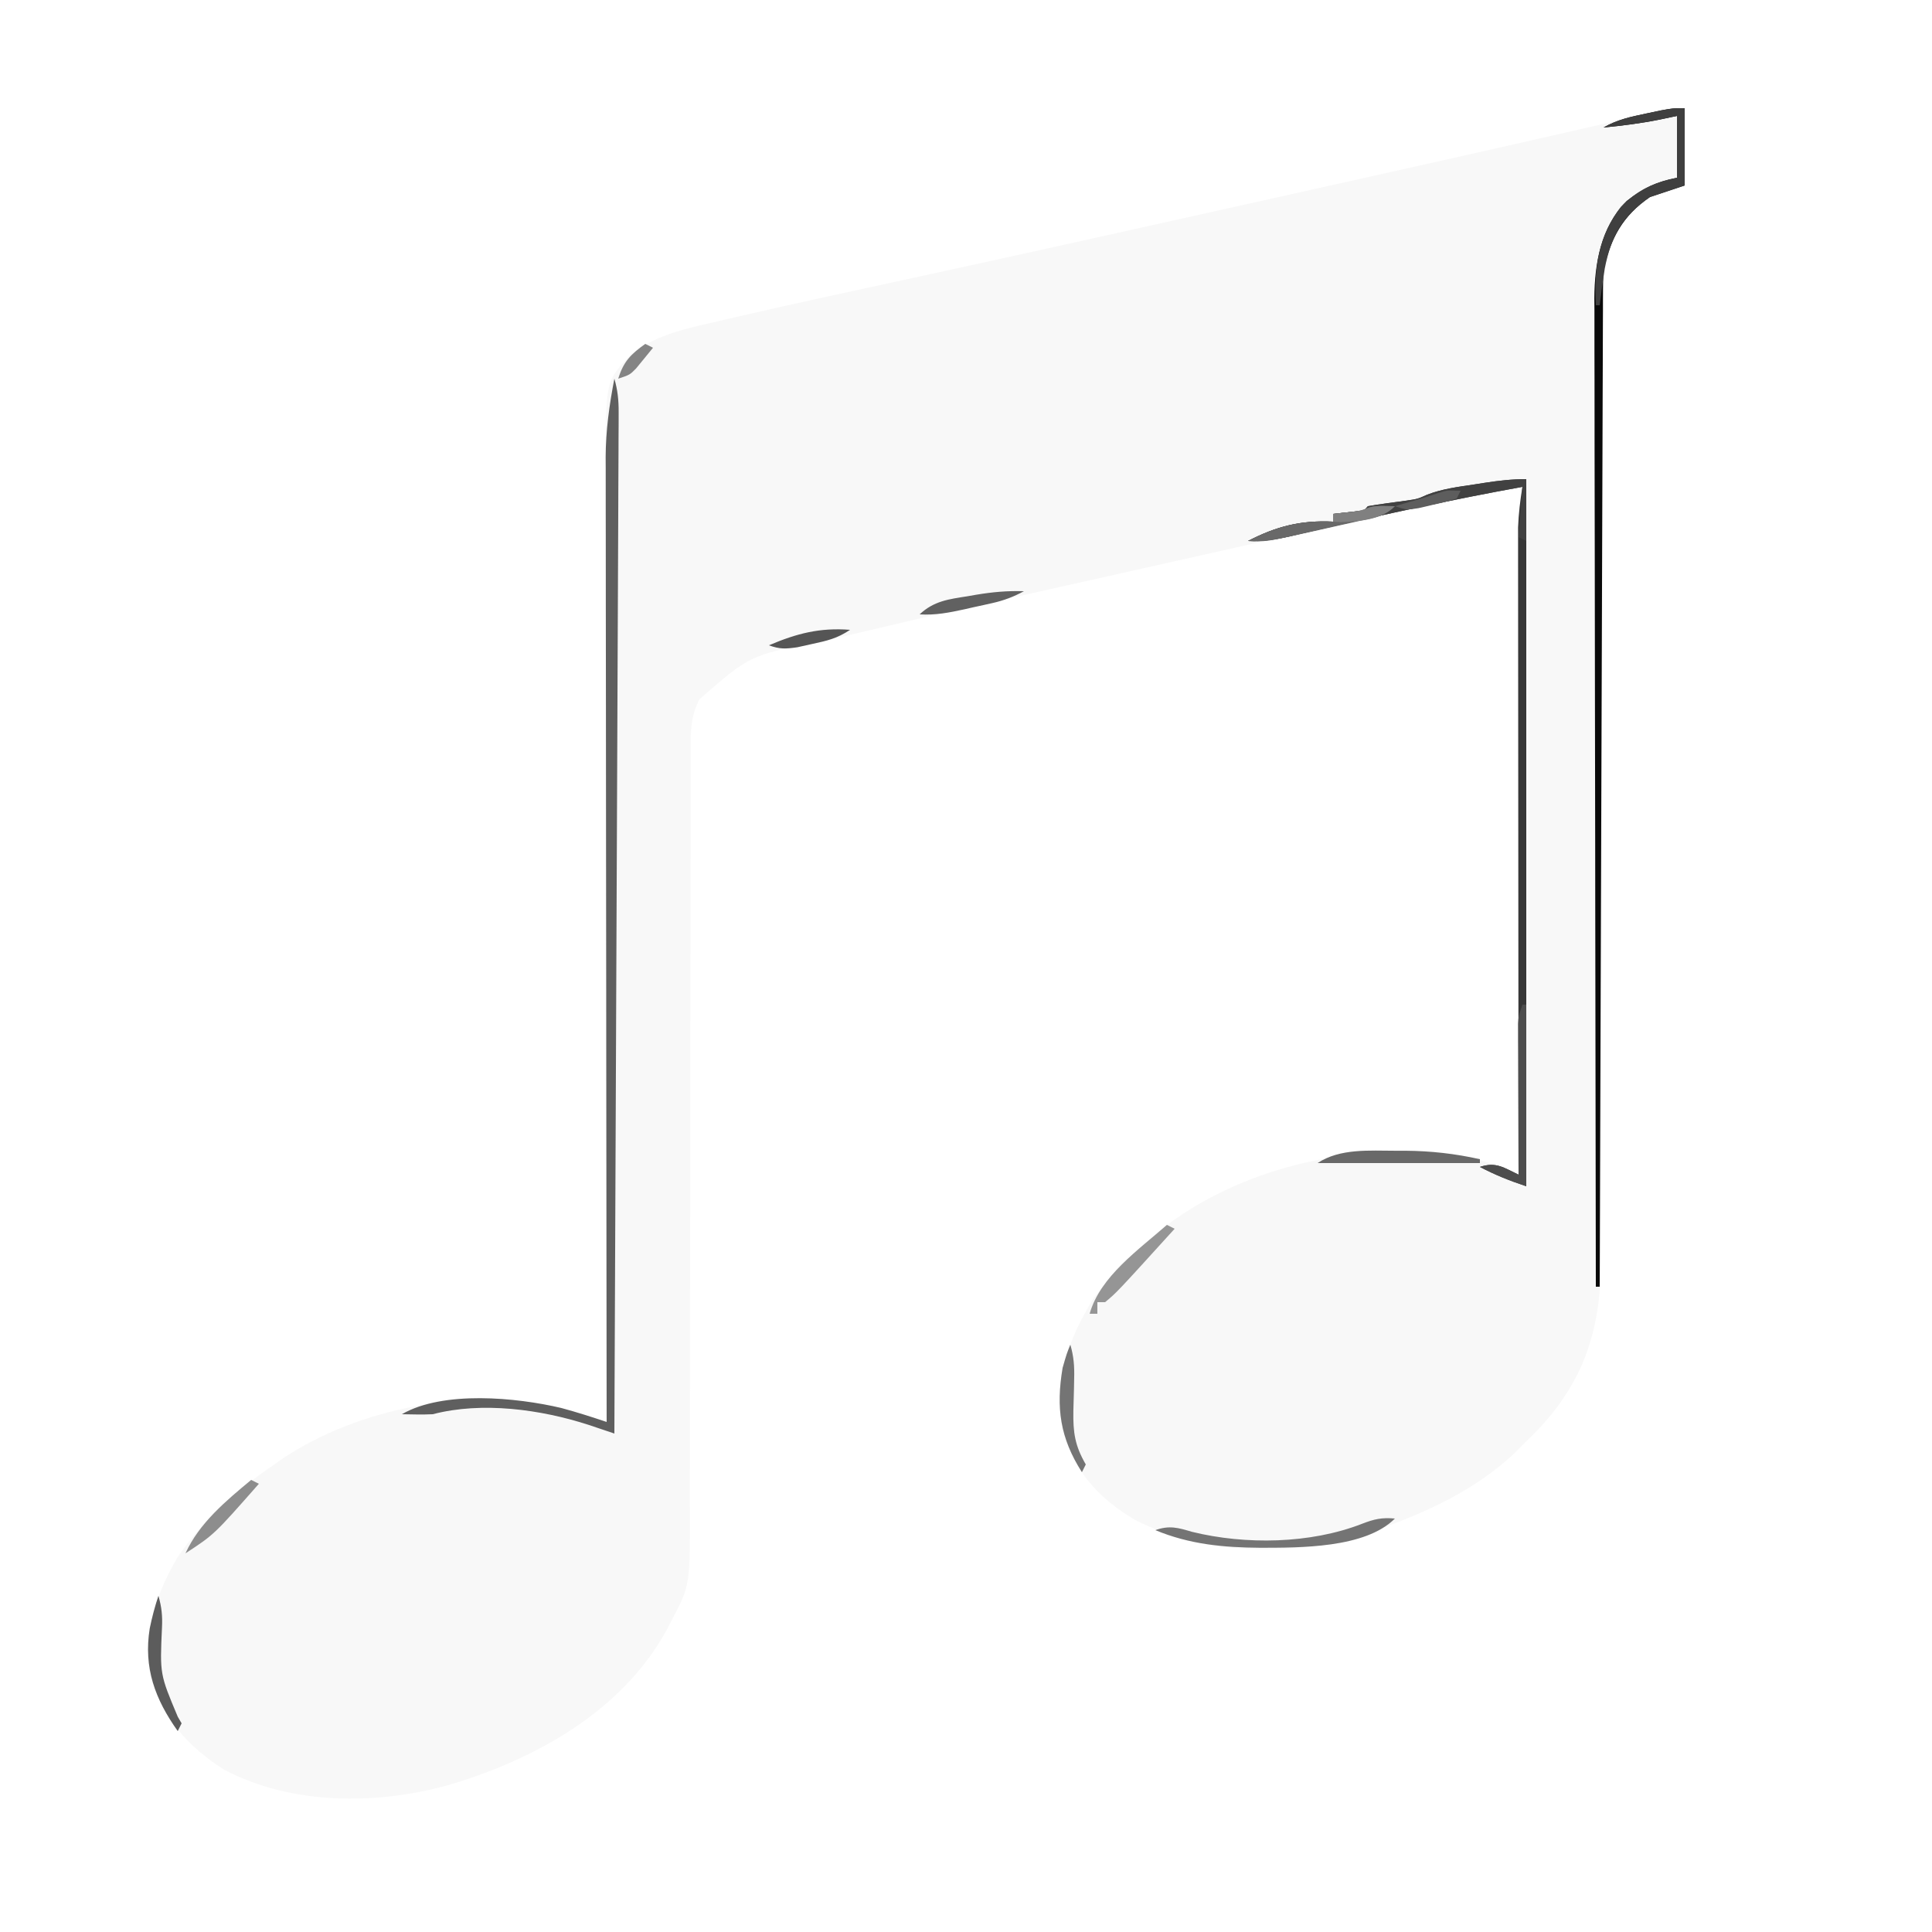 <?xml version="1.0" encoding="UTF-8"?>
<svg version="1.1" xmlns="http://www.w3.org/2000/svg" width="500" height="500">
<path d="M0 0 C0 6.6 0 13.2 0 20 C-2.97 20.99 -5.94 21.98 -9 23 C-16.05 27.854 -19.214 33.687 -21 42 C-21.09 43.536 -21.13 45.075 -21.133 46.613 C-21.137 47.54 -21.142 48.467 -21.146 49.422 C-21.146 50.438 -21.145 51.453 -21.145 52.499 C-21.148 53.58 -21.152 54.661 -21.155 55.775 C-21.166 59.411 -21.17 63.046 -21.174 66.682 C-21.18 69.283 -21.187 71.885 -21.194 74.487 C-21.209 80.097 -21.22 85.708 -21.23 91.318 C-21.244 99.443 -21.265 107.568 -21.288 115.693 C-21.326 128.892 -21.361 142.091 -21.393 155.29 C-21.395 156.08 -21.397 156.87 -21.399 157.684 C-21.425 168.883 -21.449 180.081 -21.472 191.28 C-21.474 192.462 -21.474 192.462 -21.477 193.667 C-21.478 194.454 -21.48 195.24 -21.482 196.051 C-21.508 209.191 -21.543 222.331 -21.583 235.471 C-21.608 243.569 -21.627 251.667 -21.637 259.766 C-21.645 265.982 -21.663 272.197 -21.686 278.413 C-21.693 280.956 -21.697 283.499 -21.698 286.042 C-21.699 289.523 -21.712 293.004 -21.728 296.485 C-21.726 297.483 -21.723 298.48 -21.72 299.508 C-21.849 317.333 -26.794 330.779 -39.324 343.391 C-40.649 344.682 -40.649 344.682 -42 346 C-42.969 346.982 -42.969 346.982 -43.957 347.984 C-53.967 357.493 -67.071 363.592 -80 368 C-81.172 368.414 -82.344 368.828 -83.551 369.254 C-102.53 375.006 -124.413 374.429 -142.16 365.391 C-151.697 359.795 -158.048 352.756 -161 342 C-163.607 329.594 -159.494 318.578 -153 308 C-150.242 304.396 -147.225 301.188 -144 298 C-143.261 297.239 -142.523 296.479 -141.762 295.695 C-122.799 277.274 -95.504 269.558 -69.707 269.848 C-61.915 270.036 -55.047 271.127 -47.817 274.052 C-46.915 274.416 -46.013 274.779 -45.084 275.154 C-44.397 275.433 -43.709 275.712 -43 276 C-43.001 274.688 -43.001 274.688 -43.003 273.349 C-43.025 252.058 -43.041 230.767 -43.052 209.476 C-43.057 199.18 -43.064 188.883 -43.075 178.587 C-43.085 169.613 -43.092 160.638 -43.094 151.663 C-43.095 146.912 -43.098 142.16 -43.106 137.409 C-43.113 132.935 -43.115 128.46 -43.113 123.986 C-43.113 122.346 -43.115 120.706 -43.119 119.066 C-43.124 116.822 -43.123 114.578 -43.12 112.334 C-43.122 110.452 -43.122 110.452 -43.123 108.532 C-42.998 104.957 -42.571 101.529 -42 98 C-58.886 101.156 -75.68 104.602 -92.438 108.379 C-94.666 108.878 -96.895 109.377 -99.125 109.876 C-104.911 111.171 -110.697 112.471 -116.483 113.772 C-122.346 115.09 -128.21 116.403 -134.074 117.717 C-140.691 119.199 -147.308 120.682 -153.924 122.168 C-163.685 124.361 -173.446 126.55 -183.214 128.713 C-192.87 130.853 -202.504 133.09 -212.125 135.381 C-216.211 136.353 -220.301 137.291 -224.402 138.191 C-241.988 141.625 -241.988 141.625 -255 153 C-257.405 157.613 -257.28 161.879 -257.252 166.955 C-257.255 167.858 -257.257 168.761 -257.261 169.692 C-257.268 172.719 -257.262 175.745 -257.255 178.772 C-257.258 180.942 -257.262 183.112 -257.266 185.282 C-257.274 189.957 -257.277 194.631 -257.274 199.306 C-257.272 206.702 -257.286 214.099 -257.303 221.495 C-257.35 242.529 -257.374 263.563 -257.381 284.596 C-257.385 296.212 -257.403 307.827 -257.436 319.443 C-257.456 326.79 -257.459 334.137 -257.448 341.484 C-257.445 346.065 -257.459 350.646 -257.478 355.226 C-257.483 357.344 -257.482 359.461 -257.473 361.579 C-257.393 382.18 -257.393 382.18 -262 391 C-262.683 392.315 -262.683 392.315 -263.379 393.656 C-274.937 414.915 -297.523 427.335 -320 434 C-338.781 439.158 -360.499 439.174 -378 430 C-387.385 423.96 -393.86 416.822 -397 406 C-399.169 394.963 -395.677 384.712 -390.137 375.164 C-383.412 365.206 -374.923 357.741 -365 351 C-364.237 350.459 -363.474 349.917 -362.688 349.359 C-343.093 336.433 -315.96 331.297 -293.004 335.867 C-288.247 336.976 -283.631 338.456 -279 340 C-279.002 338.681 -279.004 337.363 -279.006 336.004 C-279.049 304.673 -279.082 273.341 -279.102 242.01 C-279.105 238.15 -279.107 234.29 -279.11 230.43 C-279.11 229.661 -279.111 228.893 -279.111 228.101 C-279.12 215.674 -279.136 203.247 -279.154 190.82 C-279.173 178.06 -279.184 165.3 -279.188 152.54 C-279.191 144.672 -279.2 136.804 -279.216 128.936 C-279.228 122.894 -279.229 116.851 -279.226 110.809 C-279.227 108.337 -279.231 105.865 -279.238 103.393 C-279.248 100.008 -279.246 96.623 -279.241 93.238 C-279.246 92.269 -279.252 91.3 -279.258 90.302 C-279.173 70.661 -279.173 70.661 -273 64 C-266.701 58.948 -259.745 57.318 -252 55.562 C-250.549 55.223 -249.098 54.883 -247.646 54.542 C-231.693 50.828 -215.673 47.397 -199.667 43.92 C-170.518 37.588 -141.404 31.097 -112.291 24.598 C-107.655 23.564 -103.02 22.529 -98.384 21.495 C-90.761 19.795 -83.138 18.093 -75.516 16.391 C-74.294 16.118 -73.073 15.845 -71.814 15.564 C-59.075 12.718 -46.34 9.858 -33.615 6.947 C-32.572 6.709 -31.529 6.471 -30.454 6.225 C-25.599 5.115 -20.744 4.001 -15.891 2.881 C-14.206 2.494 -12.52 2.108 -10.835 1.722 C-10.076 1.545 -9.318 1.368 -8.536 1.186 C-5.619 0.52 -3.003 0 0 0 Z " fill="#F8F8F8" transform="translate(436,28)"/>
<path d="M0 0 C0 60.39 0 120.78 0 183 C-4.35 181.55 -7.991 180.1 -12 178 C-7.824 176.608 -5.865 178.177 -2 180 C-2.001 179.125 -2.002 178.25 -2.003 177.349 C-2.025 156.058 -2.041 134.767 -2.052 113.476 C-2.057 103.18 -2.064 92.883 -2.075 82.587 C-2.085 73.613 -2.092 64.638 -2.094 55.663 C-2.095 50.912 -2.098 46.16 -2.106 41.409 C-2.113 36.935 -2.115 32.46 -2.113 27.986 C-2.113 26.346 -2.115 24.706 -2.119 23.066 C-2.124 20.822 -2.123 18.578 -2.12 16.334 C-2.121 15.079 -2.122 13.824 -2.123 12.532 C-1.998 8.957 -1.571 5.529 -1 2 C-18.672 5.189 -36.164 8.989 -53.652 13.052 C-55.327 13.437 -57.001 13.822 -58.676 14.207 C-59.826 14.479 -59.826 14.479 -60.999 14.756 C-64.73 15.609 -68.168 16.217 -72 16 C-64.623 12.187 -58.318 10.604 -50 11 C-50 10.34 -50 9.68 -50 9 C-47.949 8.772 -45.898 8.544 -43.848 8.316 C-41.989 8.181 -41.989 8.181 -41 7 C-37.774 6.458 -34.538 6.034 -31.297 5.598 C-28.103 5.139 -28.103 5.139 -25.676 4.035 C-21.705 2.499 -17.635 2.002 -13.438 1.375 C-12.587 1.241 -11.737 1.107 -10.861 0.969 C-7.157 0.399 -3.766 0 0 0 Z " fill="#373737" transform="translate(395,124)"/>
<path d="M0 0 C0.859 2.974 1.12 5.602 1.107 8.693 C1.106 9.638 1.104 10.583 1.103 11.557 C1.096 12.592 1.089 13.627 1.082 14.693 C1.079 15.795 1.076 16.897 1.073 18.032 C1.06 21.737 1.041 25.442 1.022 29.147 C1.012 31.798 1.002 34.449 0.993 37.1 C0.972 42.813 0.947 48.527 0.921 54.241 C0.882 62.502 0.848 70.762 0.816 79.023 C0.764 92.426 0.708 105.828 0.648 119.231 C0.59 132.251 0.535 145.271 0.482 158.291 C0.479 159.093 0.476 159.895 0.472 160.722 C0.456 164.748 0.44 168.773 0.424 172.799 C0.289 206.199 0.147 239.6 0 273 C-0.609 272.794 -1.218 272.589 -1.846 272.377 C-2.65 272.107 -3.454 271.837 -4.282 271.559 C-5.077 271.292 -5.871 271.024 -6.69 270.749 C-19.015 266.753 -34.264 264.662 -47 268 C-48.415 268.065 -49.833 268.086 -51.25 268.062 C-53.106 268.032 -53.106 268.032 -55 268 C-44.297 261.825 -25.358 263.644 -13.75 266.384 C-9.782 267.449 -5.896 268.701 -2 270 C-2.002 268.681 -2.004 267.363 -2.006 266.004 C-2.049 234.673 -2.082 203.341 -2.102 172.01 C-2.105 168.15 -2.107 164.29 -2.11 160.43 C-2.11 159.661 -2.111 158.893 -2.111 158.101 C-2.12 145.674 -2.136 133.247 -2.154 120.82 C-2.173 108.06 -2.184 95.3 -2.188 82.54 C-2.191 74.672 -2.2 66.804 -2.216 58.936 C-2.228 52.894 -2.229 46.851 -2.226 40.809 C-2.227 38.337 -2.231 35.865 -2.238 33.393 C-2.248 30.008 -2.246 26.623 -2.241 23.238 C-2.246 22.269 -2.252 21.3 -2.258 20.302 C-2.228 13.377 -1.307 6.796 0 0 Z " fill="#5F5F5F" transform="translate(159,98)"/>
<path d="M0 0 C0 6.6 0 13.2 0 20 C-4.455 21.485 -4.455 21.485 -9 23 C-16.051 27.855 -19.211 33.687 -21 42 C-21.092 43.531 -21.134 45.066 -21.139 46.6 C-21.144 47.524 -21.15 48.448 -21.155 49.4 C-21.156 50.412 -21.157 51.423 -21.158 52.466 C-21.163 53.543 -21.168 54.62 -21.173 55.73 C-21.189 59.352 -21.197 62.975 -21.205 66.597 C-21.215 69.188 -21.225 71.78 -21.235 74.372 C-21.257 79.958 -21.275 85.544 -21.291 91.129 C-21.314 99.206 -21.342 107.282 -21.371 115.358 C-21.419 128.461 -21.462 141.564 -21.503 154.667 C-21.542 167.396 -21.583 180.125 -21.628 192.854 C-21.632 194.031 -21.632 194.031 -21.636 195.231 C-21.65 199.167 -21.663 203.103 -21.677 207.039 C-21.791 239.692 -21.898 272.346 -22 305 C-22.33 305 -22.66 305 -23 305 C-23.069 271.538 -23.122 238.076 -23.153 204.615 C-23.157 200.662 -23.161 196.709 -23.165 192.756 C-23.166 191.969 -23.166 191.183 -23.167 190.372 C-23.18 177.639 -23.204 164.907 -23.231 152.175 C-23.26 139.105 -23.276 126.035 -23.282 112.966 C-23.286 104.904 -23.299 96.843 -23.324 88.782 C-23.342 82.595 -23.343 76.408 -23.339 70.221 C-23.34 67.687 -23.346 65.153 -23.358 62.619 C-23.373 59.154 -23.369 55.69 -23.361 52.225 C-23.37 51.227 -23.378 50.229 -23.387 49.201 C-23.329 40.038 -21.675 30.743 -15 24 C-10.694 20.637 -7.428 19.086 -2 18 C-2 12.72 -2 7.44 -2 2 C-3.464 2.309 -4.929 2.619 -6.438 2.938 C-11.283 3.912 -16.082 4.524 -21 5 C-17.461 2.96 -13.918 2.204 -9.938 1.375 C-8.095 0.984 -8.095 0.984 -6.215 0.586 C-3 0 -3 0 0 0 Z " fill="#0A0A0A" transform="translate(436,28)"/>
<path d="M0 0 C0 5.28 0 10.56 0 16 C-0.99 15.505 -0.99 15.505 -2 15 C-1.505 8.565 -1.505 8.565 -1 2 C-18.669 5.208 -36.162 8.989 -53.652 13.052 C-55.327 13.437 -57.001 13.822 -58.676 14.207 C-59.826 14.479 -59.826 14.479 -60.999 14.756 C-64.73 15.609 -68.168 16.217 -72 16 C-64.623 12.187 -58.318 10.604 -50 11 C-50 10.34 -50 9.68 -50 9 C-47.949 8.772 -45.898 8.544 -43.848 8.316 C-41.989 8.181 -41.989 8.181 -41 7 C-37.774 6.458 -34.538 6.034 -31.297 5.598 C-28.103 5.139 -28.103 5.139 -25.676 4.035 C-21.705 2.499 -17.635 2.002 -13.438 1.375 C-12.587 1.241 -11.737 1.107 -10.861 0.969 C-7.157 0.399 -3.766 0 0 0 Z " fill="#414141" transform="translate(395,124)"/>
<path d="M0 0 C0 6.6 0 13.2 0 20 C-4.455 21.485 -4.455 21.485 -9 23 C-16.097 27.886 -19.024 33.049 -20.684 41.469 C-21.184 44.642 -21.625 47.81 -22 51 C-22.33 51 -22.66 51 -23 51 C-23.532 41.743 -22.386 33.032 -16.52 25.535 C-12.227 21.198 -7.944 19.189 -2 18 C-2 12.72 -2 7.44 -2 2 C-3.464 2.309 -4.929 2.619 -6.438 2.938 C-11.283 3.912 -16.082 4.524 -21 5 C-17.461 2.96 -13.918 2.204 -9.938 1.375 C-8.095 0.984 -8.095 0.984 -6.215 0.586 C-3 0 -3 0 0 0 Z " fill="#3F3F3F" transform="translate(436,28)"/>
<path d="M0 0 C-7.741 7.741 -24.686 7.527 -34.812 7.562 C-44.424 7.489 -53.07 6.697 -62 3 C-58.372 1.708 -56.138 2.361 -52.5 3.438 C-38.689 6.832 -21.87 6.565 -8.562 1.375 C-5.339 0.131 -3.387 -0.318 0 0 Z " fill="#747474" transform="translate(361,393)"/>
<path d="M0 0 C0.33 0 0.66 0 1 0 C1 15.51 1 31.02 1 47 C-3.35 45.55 -6.991 44.1 -11 42 C-6.824 40.608 -4.865 42.177 -1 44 C-1.005 42.774 -1.01 41.547 -1.016 40.284 C-1.034 35.739 -1.045 31.193 -1.055 26.648 C-1.06 24.68 -1.067 22.712 -1.075 20.743 C-1.088 17.916 -1.093 15.089 -1.098 12.262 C-1.103 11.38 -1.108 10.499 -1.113 9.591 C-1.113 8.77 -1.113 7.95 -1.114 7.104 C-1.116 6.383 -1.118 5.661 -1.12 4.917 C-1 3 -1 3 0 0 Z " fill="#4D4D4D" transform="translate(394,260)"/>
<path d="M0 0 C0.66 0.33 1.32 0.66 2 1 C-12.989 17.507 -12.989 17.507 -16 20 C-16.66 20 -17.32 20 -18 20 C-18 20.99 -18 21.98 -18 23 C-18.66 23 -19.32 23 -20 23 C-17.278 13.321 -7.231 6.381 0 0 Z " fill="#959595" transform="translate(302,317)"/>
<path d="M0 0 C0.825 -0.001 1.651 -0.001 2.501 -0.002 C9.058 0.054 15.341 0.755 21.75 2.188 C21.75 2.518 21.75 2.848 21.75 3.188 C7.89 3.188 -5.97 3.188 -20.25 3.188 C-14.475 -0.662 -6.772 -0.006 0 0 Z " fill="#696969" transform="translate(361.25,297.812)"/>
<path d="M0 0 C1.134 0.021 2.269 0.041 3.438 0.062 C0.719 2.781 -1.619 2.946 -5.363 3.789 C-6.373 4.018 -6.373 4.018 -7.404 4.251 C-8.83 4.572 -10.256 4.89 -11.683 5.204 C-13.858 5.684 -16.03 6.177 -18.201 6.672 C-29.818 9.274 -29.818 9.274 -34.562 9.062 C-27.185 5.25 -20.88 3.666 -12.562 4.062 C-12.562 3.402 -12.562 2.743 -12.562 2.062 C-10.512 1.835 -8.461 1.607 -6.41 1.379 C-3.2 0.829 -4.001 0.07 0 0 Z " fill="#696969" transform="translate(357.562,130.938)"/>
<path d="M0 0 C0.889 3.024 1.085 5.629 0.992 8.773 C0.975 9.681 0.959 10.588 0.941 11.523 C0.897 13.417 0.845 15.31 0.785 17.203 C0.699 22.707 1.169 26.126 4 31 C3.67 31.66 3.34 32.32 3 33 C-2.647 24.152 -3.741 16.352 -2 6 C-0.938 2.312 -0.938 2.312 0 0 Z " fill="#747474" transform="translate(277,348)"/>
<path d="M0 0 C0.66 0.33 1.32 0.66 2 1 C-9.574 14.149 -9.574 14.149 -17 19 C-13.407 11.134 -6.534 5.431 0 0 Z " fill="#8D8D8D" transform="translate(65,383)"/>
<path d="M0 0 C0.829 2.852 1.076 5.235 0.922 8.195 C0.371 20.289 0.371 20.289 5.004 31.285 C5.333 31.851 5.661 32.417 6 33 C5.67 33.66 5.34 34.32 5 35 C-0.856 26.77 -3.886 18.61 -2.25 8.438 C-1.648 5.53 -0.939 2.818 0 0 Z " fill="#5C5C5C" transform="translate(41,413)"/>
<path d="M0 0 C-2.695 1.445 -5.171 2.402 -8.152 3.07 C-9.317 3.331 -9.317 3.331 -10.506 3.598 C-11.71 3.859 -11.71 3.859 -12.938 4.125 C-13.736 4.307 -14.535 4.489 -15.357 4.676 C-19.3 5.545 -22.935 6.246 -27 6 C-23.317 2.521 -19.445 2.07 -14.625 1.312 C-13.883 1.183 -13.14 1.053 -12.375 0.92 C-8.205 0.224 -4.243 -0.141 0 0 Z " fill="#616161" transform="translate(265,153)"/>
<path d="M0 0 C-3.378 2.252 -5.982 2.837 -9.938 3.688 C-11.163 3.959 -12.389 4.231 -13.652 4.512 C-16.625 4.945 -18.239 5.031 -21 4 C-13.804 0.935 -7.835 -0.612 0 0 Z " fill="#555555" transform="translate(220,163)"/>
<path d="M0 0 C1.134 0.021 2.269 0.041 3.438 0.062 C-0.146 3.646 -5.698 3.986 -10.625 4.188 C-11.264 4.146 -11.904 4.105 -12.562 4.062 C-12.562 3.402 -12.562 2.743 -12.562 2.062 C-10.512 1.835 -8.461 1.607 -6.41 1.379 C-3.2 0.829 -4.001 0.07 0 0 Z " fill="#808080" transform="translate(357.562,130.938)"/>
<path d="M0 0 C1.454 0.031 1.454 0.031 2.938 0.062 C2.607 0.723 2.277 1.383 1.938 2.062 C-0.898 2.949 -0.898 2.949 -4.438 3.75 C-6.182 4.158 -6.182 4.158 -7.961 4.574 C-11.062 5.062 -11.062 5.062 -14.062 4.062 C-13.352 3.858 -12.642 3.653 -11.91 3.441 C-10.991 3.172 -10.072 2.903 -9.125 2.625 C-7.75 2.225 -7.75 2.225 -6.348 1.816 C-0.897 0.018 -0.897 0.018 0 0 Z " fill="#5D5D5D" transform="translate(375.062,126.938)"/>
<path d="M0 0 C0.66 0.33 1.32 0.66 2 1 C1.07 2.152 0.131 3.297 -0.812 4.438 C-1.596 5.395 -1.596 5.395 -2.395 6.371 C-4 8 -4 8 -7 9 C-5.65 4.581 -3.739 2.657 0 0 Z " fill="#848484" transform="translate(167,89)"/>
</svg>
